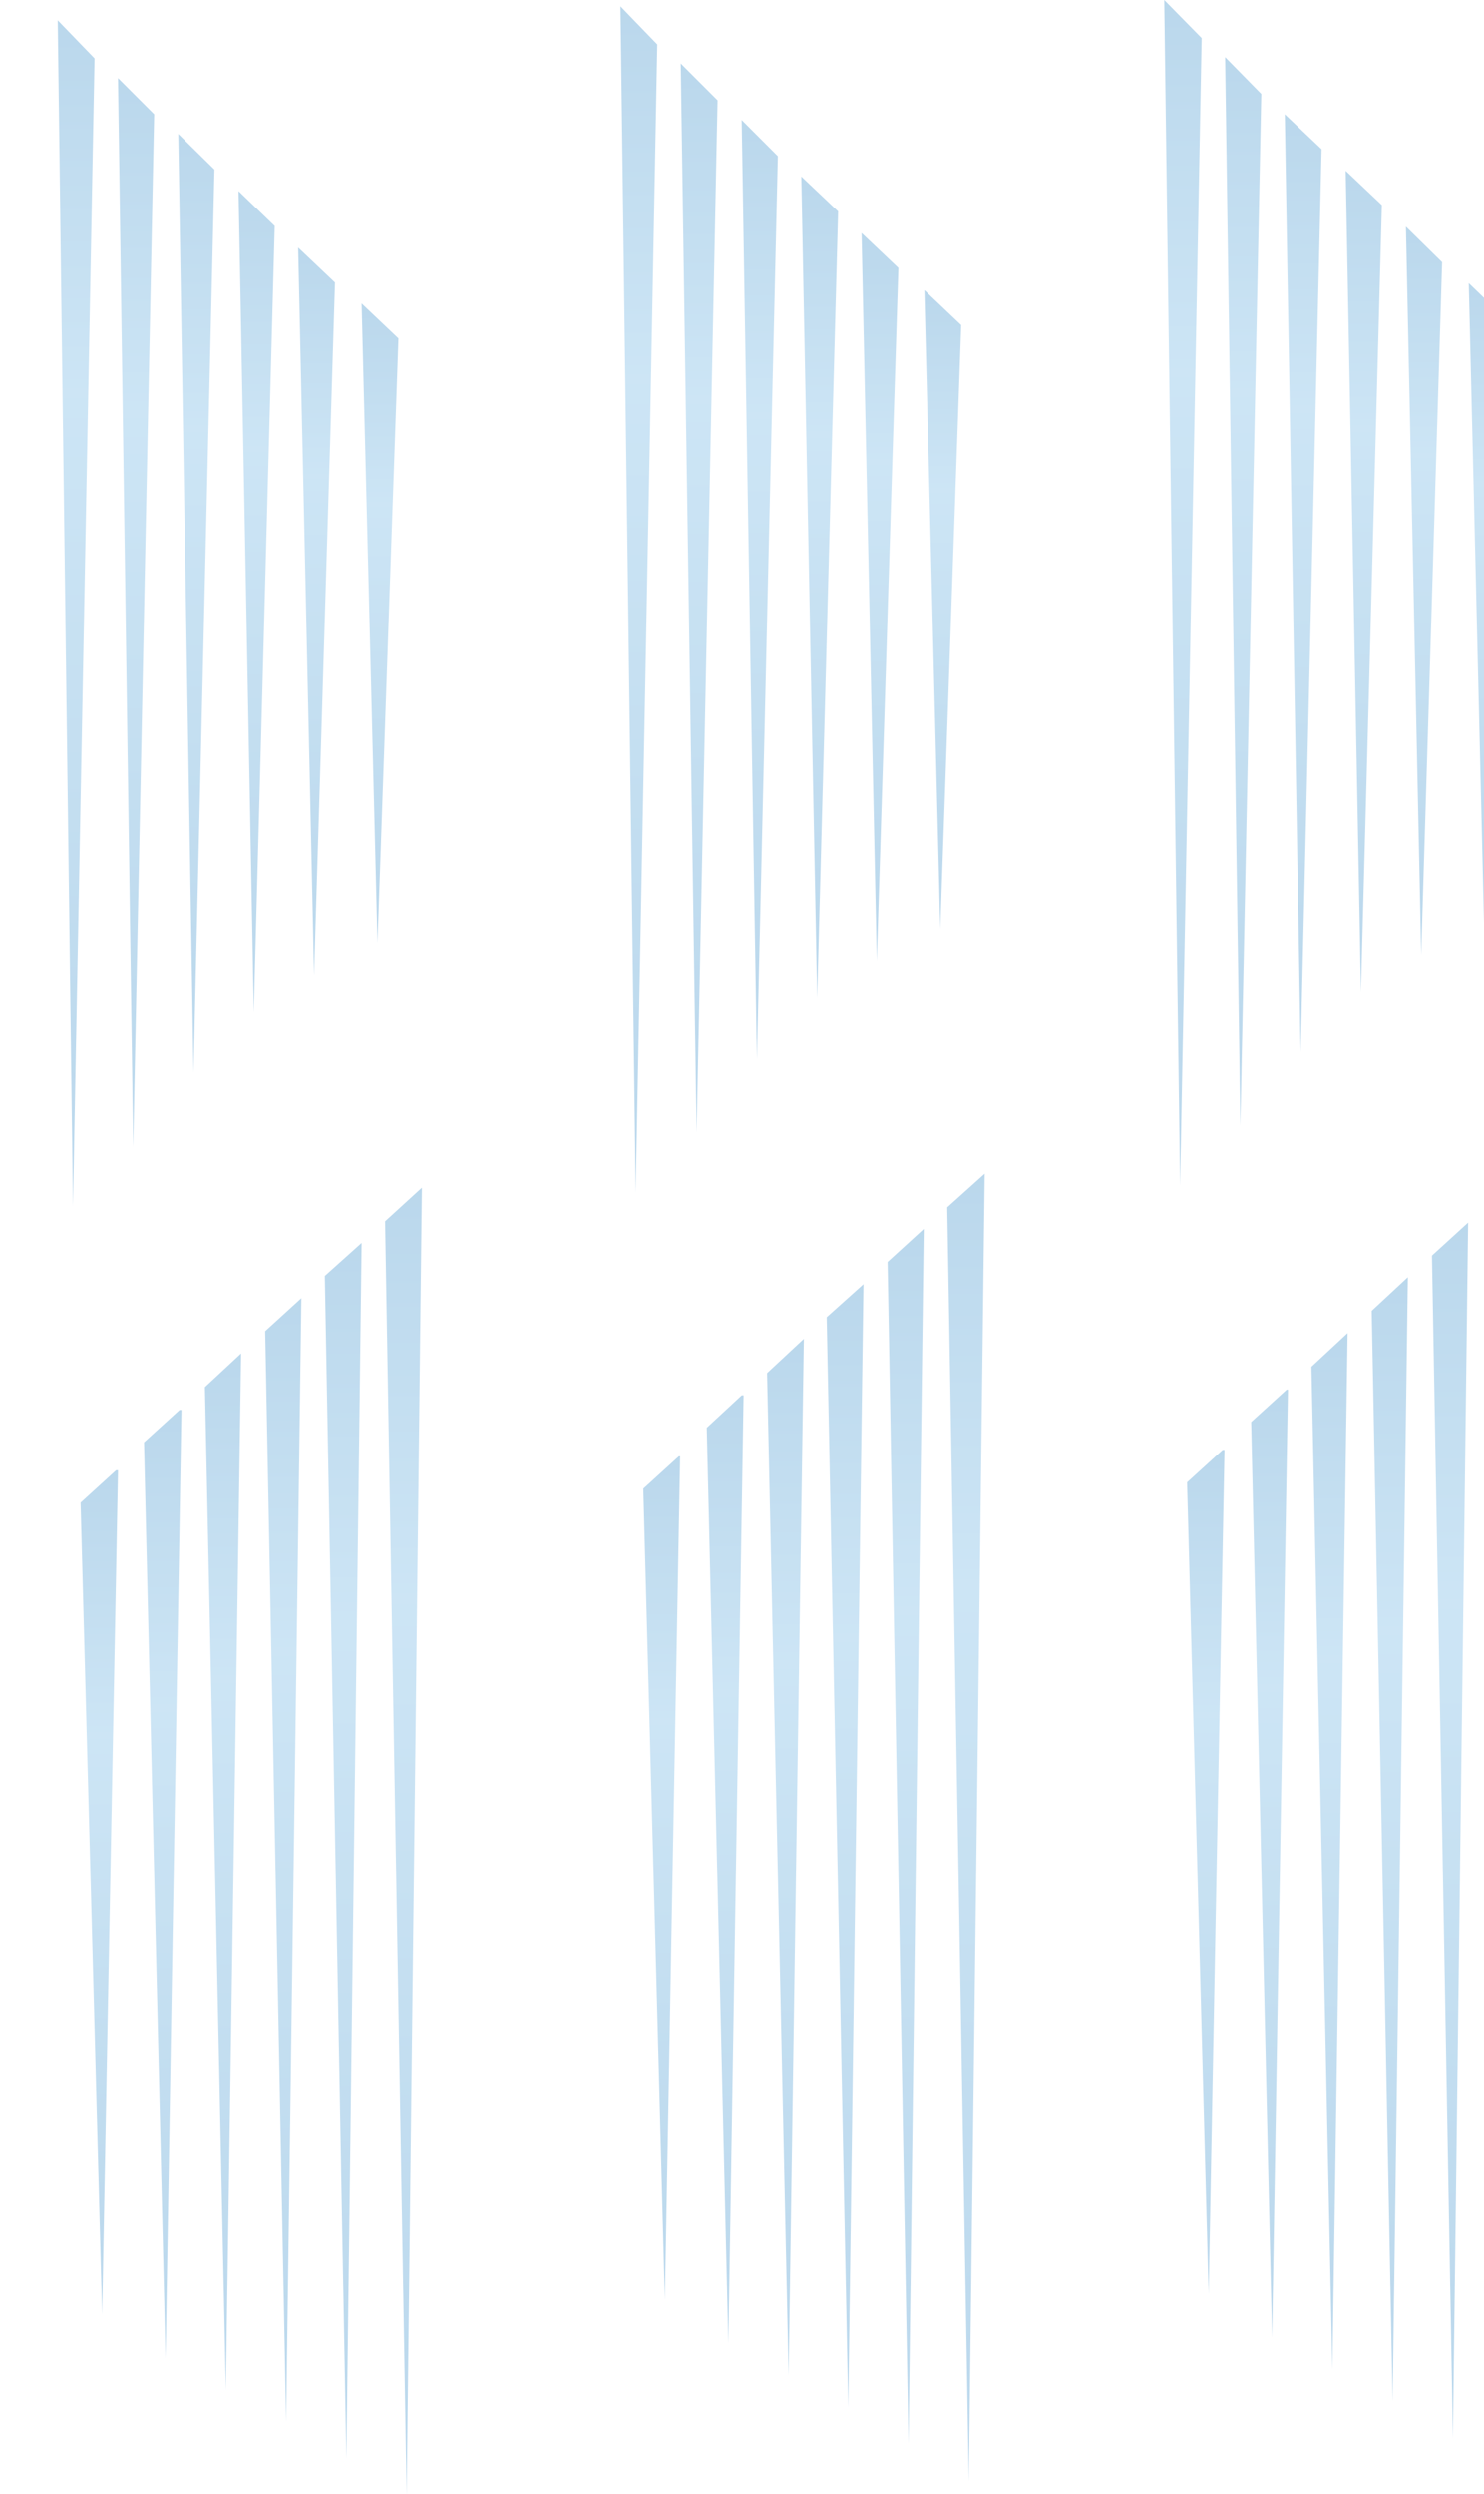 <?xml version="1.0" encoding="utf-8"?>
<!-- Generator: Adobe Illustrator 24.1.1, SVG Export Plug-In . SVG Version: 6.00 Build 0)  -->
<svg version="1.1" id="Слой_1" xmlns="http://www.w3.org/2000/svg" xmlns:xlink="http://www.w3.org/1999/xlink" x="0px" y="0px"
	 viewBox="0 0 233.9 392.9" style="enable-background:new 0 0 233.9 392.9;" xml:space="preserve">
<style type="text/css">
	.st0{clip-path:url(#SVGID_2_);}
	.st1{opacity:0.3;}
	.st2{fill:url(#SVGID_3_);}
	.st3{fill:url(#SVGID_4_);}
	.st4{fill:url(#SVGID_5_);}
	.st5{fill:url(#SVGID_6_);}
	.st6{fill:url(#SVGID_7_);}
	.st7{fill:url(#SVGID_8_);}
	.st8{fill:url(#SVGID_9_);}
	.st9{fill:url(#SVGID_10_);}
	.st10{fill:url(#SVGID_11_);}
	.st11{fill:url(#SVGID_12_);}
	.st12{fill:url(#SVGID_13_);}
	.st13{fill:url(#SVGID_14_);}
	.st14{fill:url(#SVGID_15_);}
	.st15{fill:url(#SVGID_16_);}
	.st16{fill:url(#SVGID_17_);}
	.st17{fill:url(#SVGID_18_);}
	.st18{fill:url(#SVGID_19_);}
	.st19{fill:url(#SVGID_20_);}
	.st20{fill:url(#SVGID_21_);}
	.st21{fill:url(#SVGID_22_);}
	.st22{fill:url(#SVGID_23_);}
	.st23{fill:url(#SVGID_24_);}
	.st24{fill:url(#SVGID_25_);}
	.st25{fill:url(#SVGID_26_);}
	.st26{fill:url(#SVGID_27_);}
	.st27{fill:url(#SVGID_28_);}
	.st28{fill:url(#SVGID_29_);}
	.st29{fill:url(#SVGID_30_);}
	.st30{fill:url(#SVGID_31_);}
	.st31{fill:url(#SVGID_32_);}
	.st32{fill:url(#SVGID_33_);}
	.st33{fill:url(#SVGID_34_);}
	.st34{fill:url(#SVGID_35_);}
	.st35{fill:url(#SVGID_36_);}
	.st36{fill:url(#SVGID_37_);}
	.st37{fill:url(#SVGID_38_);}
	.st38{fill:url(#SVGID_39_);}
	.st39{fill:url(#SVGID_40_);}
	.st40{fill:url(#SVGID_41_);}
	.st41{fill:url(#SVGID_42_);}
	.st42{fill:url(#SVGID_43_);}
	.st43{fill:url(#SVGID_44_);}
	.st44{fill:url(#SVGID_45_);}
	.st45{fill:url(#SVGID_46_);}
	.st46{fill:url(#SVGID_47_);}
	.st47{fill:url(#SVGID_48_);}
	.st48{fill:url(#SVGID_49_);}
	.st49{fill:url(#SVGID_50_);}
	.st50{fill:url(#SVGID_51_);}
	.st51{fill:url(#SVGID_52_);}
	.st52{fill:url(#SVGID_53_);}
	.st53{fill:url(#SVGID_54_);}
	.st54{fill:url(#SVGID_55_);}
	.st55{fill:url(#SVGID_56_);}
	.st56{fill:url(#SVGID_57_);}
	.st57{fill:url(#SVGID_58_);}
	.st58{fill:url(#SVGID_59_);}
	.st59{fill:url(#SVGID_60_);}
	.st60{fill:url(#SVGID_61_);}
	.st61{fill:url(#SVGID_62_);}
	.st62{fill:url(#SVGID_63_);}
	.st63{fill:url(#SVGID_64_);}
	.st64{fill:url(#SVGID_65_);}
	.st65{fill:url(#SVGID_66_);}
	.st66{fill:url(#SVGID_67_);}
	.st67{fill:url(#SVGID_68_);}
	.st68{fill:url(#SVGID_69_);}
	.st69{fill:url(#SVGID_70_);}
	.st70{fill:url(#SVGID_71_);}
	.st71{fill:url(#SVGID_72_);}
	.st72{fill:url(#SVGID_73_);}
	.st73{fill:url(#SVGID_74_);}
</style>
<g>
	<g>
		<defs>
			<rect id="SVGID_1_" x="0" y="0" width="240.8" height="397.2"/>
		</defs>
		<clipPath id="SVGID_2_">
			<use xlink:href="#SVGID_1_"  style="overflow:visible;"/>
		</clipPath>
		<g class="st0">
			<g>
				<g>
					<g class="st1">
						
							<linearGradient id="SVGID_3_" gradientUnits="userSpaceOnUse" x1="292.25" y1="-9679.151" x2="292.25" y2="-9529.751" gradientTransform="matrix(-1 0 0 -1 240.8 -9310.551)">
							<stop  offset="0" style="stop-color:#187ABF"/>
							<stop  offset="0.687" style="stop-color:#56A8DE"/>
							<stop  offset="1" style="stop-color:#187ABF"/>
						</linearGradient>
						<path class="st2" d="M-54.4,219.2l0.4,0l5.5,5.1l-3.4,144.3L-54.4,219.2L-54.4,219.2z"/>
						
							<linearGradient id="SVGID_4_" gradientUnits="userSpaceOnUse" x1="282.2" y1="-9672.251" x2="282.2" y2="-9539.251" gradientTransform="matrix(-1 0 0 -1 240.8 -9310.551)">
							<stop  offset="0" style="stop-color:#187ABF"/>
							<stop  offset="0.687" style="stop-color:#56A8DE"/>
							<stop  offset="1" style="stop-color:#187ABF"/>
						</linearGradient>
						<path class="st3" d="M-44.3,228.7l0.2,0l5.6,5.2l-3.4,127.8L-44.3,228.7L-44.3,228.7z"/>
						
							<linearGradient id="SVGID_5_" gradientUnits="userSpaceOnUse" x1="301.7" y1="-9684.151" x2="301.7" y2="-9520.852" gradientTransform="matrix(-1 0 0 -1 240.8 -9310.551)">
							<stop  offset="0" style="stop-color:#187ABF"/>
							<stop  offset="0.687" style="stop-color:#56A8DE"/>
							<stop  offset="1" style="stop-color:#187ABF"/>
						</linearGradient>
						<path class="st4" d="M-58,215.6l-3.4,158l-2.4-163.3L-58,215.6z"/>
						
							<linearGradient id="SVGID_6_" gradientUnits="userSpaceOnUse" x1="311.2" y1="-9689.151" x2="311.2" y2="-9512.151" gradientTransform="matrix(-1 0 0 -1 240.8 -9310.551)">
							<stop  offset="0" style="stop-color:#187ABF"/>
							<stop  offset="0.687" style="stop-color:#56A8DE"/>
							<stop  offset="1" style="stop-color:#187ABF"/>
						</linearGradient>
						<path class="st5" d="M-67.5,206.8l-3.4,171.8l-2.4-177L-67.5,206.8z"/>
						
							<linearGradient id="SVGID_7_" gradientUnits="userSpaceOnUse" x1="320.6" y1="-9694.852" x2="320.6" y2="-9503.451" gradientTransform="matrix(-1 0 0 -1 240.8 -9310.551)">
							<stop  offset="0" style="stop-color:#187ABF"/>
							<stop  offset="0.687" style="stop-color:#56A8DE"/>
							<stop  offset="1" style="stop-color:#187ABF"/>
						</linearGradient>
						<path class="st6" d="M-76.9,198.1l-3.4,186.2l-2.4-191.4L-76.9,198.1z"/>
						
							<linearGradient id="SVGID_8_" gradientUnits="userSpaceOnUse" x1="330.15" y1="-9700.751" x2="330.15" y2="-9494.751" gradientTransform="matrix(-1 0 0 -1 240.8 -9310.551)">
							<stop  offset="0" style="stop-color:#187ABF"/>
							<stop  offset="0.687" style="stop-color:#56A8DE"/>
							<stop  offset="1" style="stop-color:#187ABF"/>
						</linearGradient>
						<path class="st7" d="M-86.4,189.5l-3.4,200.7l-2.5-206L-86.4,189.5z"/>
						
							<linearGradient id="SVGID_9_" gradientUnits="userSpaceOnUse" x1="316.6" y1="-9464.352" x2="316.6" y2="-9349.751" gradientTransform="matrix(-1 0 0 -1 240.8 -9310.551)">
							<stop  offset="0" style="stop-color:#187ABF"/>
							<stop  offset="0.687" style="stop-color:#56A8DE"/>
							<stop  offset="1" style="stop-color:#187ABF"/>
						</linearGradient>
						<path class="st8" d="M-72.9,39.2l-2.5,114.6l-3.3-109.1L-72.9,39.2z"/>
						
							<linearGradient id="SVGID_10_" gradientUnits="userSpaceOnUse" x1="326.5" y1="-9459.251" x2="326.5" y2="-9358.551" gradientTransform="matrix(-1 0 0 -1 240.8 -9310.551)">
							<stop  offset="0" style="stop-color:#187ABF"/>
							<stop  offset="0.687" style="stop-color:#56A8DE"/>
							<stop  offset="1" style="stop-color:#187ABF"/>
						</linearGradient>
						<path class="st9" d="M-82.8,48l-2.5,100.7l-3.3-95.1L-82.8,48z"/>
						
							<linearGradient id="SVGID_11_" gradientUnits="userSpaceOnUse" x1="307.15" y1="-9470.051" x2="307.15" y2="-9340.751" gradientTransform="matrix(-1 0 0 -1 240.8 -9310.551)">
							<stop  offset="0" style="stop-color:#187ABF"/>
							<stop  offset="0.687" style="stop-color:#56A8DE"/>
							<stop  offset="1" style="stop-color:#187ABF"/>
						</linearGradient>
						<path class="st10" d="M-63.5,30.2l-2.4,129.3l-3.3-123.8L-63.5,30.2z"/>
						
							<linearGradient id="SVGID_12_" gradientUnits="userSpaceOnUse" x1="297.65" y1="-9479.751" x2="297.65" y2="-9331.852" gradientTransform="matrix(-1 0 0 -1 240.8 -9310.551)">
							<stop  offset="0" style="stop-color:#187ABF"/>
							<stop  offset="0.687" style="stop-color:#56A8DE"/>
							<stop  offset="1" style="stop-color:#187ABF"/>
						</linearGradient>
						<path class="st11" d="M-54,21.3l-2.4,147.9l-3.3-142.3L-54,21.3z"/>
						
							<linearGradient id="SVGID_13_" gradientUnits="userSpaceOnUse" x1="288.15" y1="-9491.451" x2="288.15" y2="-9323.051" gradientTransform="matrix(-1 0 0 -1 240.8 -9310.551)">
							<stop  offset="0" style="stop-color:#187ABF"/>
							<stop  offset="0.687" style="stop-color:#56A8DE"/>
							<stop  offset="1" style="stop-color:#187ABF"/>
						</linearGradient>
						<path class="st12" d="M-44.5,12.5l-2.4,168.4l-3.3-162.7L-44.5,12.5z"/>
						
							<linearGradient id="SVGID_14_" gradientUnits="userSpaceOnUse" x1="278.6" y1="-9500.751" x2="278.6" y2="-9313.951" gradientTransform="matrix(-1 0 0 -1 240.8 -9310.551)">
							<stop  offset="0" style="stop-color:#187ABF"/>
							<stop  offset="0.687" style="stop-color:#56A8DE"/>
							<stop  offset="1" style="stop-color:#187ABF"/>
						</linearGradient>
						<path class="st13" d="M-34.9,3.4l-2.4,186.8L-40.7,9.4L-34.9,3.4z"/>
						
							<linearGradient id="SVGID_15_" gradientUnits="userSpaceOnUse" x1="379.5" y1="-9675.751" x2="379.5" y2="-9526.352" gradientTransform="matrix(-1 0 0 -1 240.8 -9310.551)">
							<stop  offset="0" style="stop-color:#187ABF"/>
							<stop  offset="0.687" style="stop-color:#56A8DE"/>
							<stop  offset="1" style="stop-color:#187ABF"/>
						</linearGradient>
						<path class="st14" d="M-141.3,215.8l5.5,5.1l-3.4,144.3l-2.4-149.4H-141.3z"/>
						
							<linearGradient id="SVGID_16_" gradientUnits="userSpaceOnUse" x1="369.5" y1="-9668.852" x2="369.5" y2="-9535.852" gradientTransform="matrix(-1 0 0 -1 240.8 -9310.551)">
							<stop  offset="0" style="stop-color:#187ABF"/>
							<stop  offset="0.687" style="stop-color:#56A8DE"/>
							<stop  offset="1" style="stop-color:#187ABF"/>
						</linearGradient>
						<path class="st15" d="M-131.6,225.3l0.2,0l5.6,5.1l-3.3,127.9L-131.6,225.3L-131.6,225.3z"/>
						
							<linearGradient id="SVGID_17_" gradientUnits="userSpaceOnUse" x1="389" y1="-9680.751" x2="389" y2="-9517.451" gradientTransform="matrix(-1 0 0 -1 240.8 -9310.551)">
							<stop  offset="0" style="stop-color:#187ABF"/>
							<stop  offset="0.687" style="stop-color:#56A8DE"/>
							<stop  offset="1" style="stop-color:#187ABF"/>
						</linearGradient>
						<path class="st16" d="M-145.3,212.2l-3.3,158l-2.5-163.3L-145.3,212.2z"/>
						
							<linearGradient id="SVGID_18_" gradientUnits="userSpaceOnUse" x1="398.45" y1="-9685.751" x2="398.45" y2="-9508.651" gradientTransform="matrix(-1 0 0 -1 240.8 -9310.551)">
							<stop  offset="0" style="stop-color:#187ABF"/>
							<stop  offset="0.687" style="stop-color:#56A8DE"/>
							<stop  offset="1" style="stop-color:#187ABF"/>
						</linearGradient>
						<path class="st17" d="M-154.8,203.4l-3.3,171.8l-2.4-177.1L-154.8,203.4z"/>
						
							<linearGradient id="SVGID_19_" gradientUnits="userSpaceOnUse" x1="407.95" y1="-9691.551" x2="407.95" y2="-9500.051" gradientTransform="matrix(-1 0 0 -1 240.8 -9310.551)">
							<stop  offset="0" style="stop-color:#187ABF"/>
							<stop  offset="0.687" style="stop-color:#56A8DE"/>
							<stop  offset="1" style="stop-color:#187ABF"/>
						</linearGradient>
						<path class="st18" d="M-164.3,194.7l-3.3,186.3l-2.4-191.5L-164.3,194.7z"/>
						
							<linearGradient id="SVGID_20_" gradientUnits="userSpaceOnUse" x1="417.4" y1="-9697.352" x2="417.4" y2="-9491.251" gradientTransform="matrix(-1 0 0 -1 240.8 -9310.551)">
							<stop  offset="0" style="stop-color:#187ABF"/>
							<stop  offset="0.687" style="stop-color:#56A8DE"/>
							<stop  offset="1" style="stop-color:#187ABF"/>
						</linearGradient>
						<path class="st19" d="M-173.7,186l-3.4,200.8l-2.4-206.1L-173.7,186z"/>
						
							<linearGradient id="SVGID_21_" gradientUnits="userSpaceOnUse" x1="403.85" y1="-9460.951" x2="403.85" y2="-9346.251" gradientTransform="matrix(-1 0 0 -1 240.8 -9310.551)">
							<stop  offset="0" style="stop-color:#187ABF"/>
							<stop  offset="0.687" style="stop-color:#56A8DE"/>
							<stop  offset="1" style="stop-color:#187ABF"/>
						</linearGradient>
						<path class="st20" d="M-160.2,35.7l-2.4,114.7l-3.3-109.1L-160.2,35.7z"/>
						
							<linearGradient id="SVGID_22_" gradientUnits="userSpaceOnUse" x1="413.8" y1="-9455.852" x2="413.8" y2="-9355.151" gradientTransform="matrix(-1 0 0 -1 240.8 -9310.551)">
							<stop  offset="0" style="stop-color:#187ABF"/>
							<stop  offset="0.687" style="stop-color:#56A8DE"/>
							<stop  offset="1" style="stop-color:#187ABF"/>
						</linearGradient>
						<path class="st21" d="M-170.1,44.6l-2.4,100.7l-3.4-95.2L-170.1,44.6z"/>
						
							<linearGradient id="SVGID_23_" gradientUnits="userSpaceOnUse" x1="394.35" y1="-9466.751" x2="394.35" y2="-9337.451" gradientTransform="matrix(-1 0 0 -1 240.8 -9310.551)">
							<stop  offset="0" style="stop-color:#187ABF"/>
							<stop  offset="0.687" style="stop-color:#56A8DE"/>
							<stop  offset="1" style="stop-color:#187ABF"/>
						</linearGradient>
						<path class="st22" d="M-150.7,26.9l-2.4,129.3l-3.3-123.9L-150.7,26.9z"/>
						
							<linearGradient id="SVGID_24_" gradientUnits="userSpaceOnUse" x1="384.9" y1="-9476.352" x2="384.9" y2="-9328.551" gradientTransform="matrix(-1 0 0 -1 240.8 -9310.551)">
							<stop  offset="0" style="stop-color:#187ABF"/>
							<stop  offset="0.687" style="stop-color:#56A8DE"/>
							<stop  offset="1" style="stop-color:#187ABF"/>
						</linearGradient>
						<path class="st23" d="M-141.2,18l-2.5,147.8L-147,23.5L-141.2,18z"/>
						
							<linearGradient id="SVGID_25_" gradientUnits="userSpaceOnUse" x1="375.4" y1="-9487.852" x2="375.4" y2="-9319.551" gradientTransform="matrix(-1 0 0 -1 240.8 -9310.551)">
							<stop  offset="0" style="stop-color:#187ABF"/>
							<stop  offset="0.687" style="stop-color:#56A8DE"/>
							<stop  offset="1" style="stop-color:#187ABF"/>
						</linearGradient>
						<path class="st24" d="M-131.7,9l-2.5,168.3l-3.3-162.5L-131.7,9z"/>
						
							<linearGradient id="SVGID_26_" gradientUnits="userSpaceOnUse" x1="365.85" y1="-9497.352" x2="365.85" y2="-9310.551" gradientTransform="matrix(-1 0 0 -1 240.8 -9310.551)">
							<stop  offset="0" style="stop-color:#187ABF"/>
							<stop  offset="0.687" style="stop-color:#56A8DE"/>
							<stop  offset="1" style="stop-color:#187ABF"/>
						</linearGradient>
						<path class="st25" d="M-122.1,0l-2.5,186.8L-128,6L-122.1,0z"/>
						
							<linearGradient id="SVGID_27_" gradientUnits="userSpaceOnUse" x1="466" y1="-9675.751" x2="466" y2="-9526.352" gradientTransform="matrix(-1 0 0 -1 240.8 -9310.551)">
							<stop  offset="0" style="stop-color:#187ABF"/>
							<stop  offset="0.687" style="stop-color:#56A8DE"/>
							<stop  offset="1" style="stop-color:#187ABF"/>
						</linearGradient>
						<path class="st26" d="M-227.9,215.8l5.6,5.1l-3.4,144.3l-2.4-149.4H-227.9z"/>
						
							<linearGradient id="SVGID_28_" gradientUnits="userSpaceOnUse" x1="456.1" y1="-9668.852" x2="456.1" y2="-9535.852" gradientTransform="matrix(-1 0 0 -1 240.8 -9310.551)">
							<stop  offset="0" style="stop-color:#187ABF"/>
							<stop  offset="0.687" style="stop-color:#56A8DE"/>
							<stop  offset="1" style="stop-color:#187ABF"/>
						</linearGradient>
						<path class="st27" d="M-218.2,225.3l0.3,0l5.5,5.1l-3.4,127.9L-218.2,225.3L-218.2,225.3z"/>
						
							<linearGradient id="SVGID_29_" gradientUnits="userSpaceOnUse" x1="475.5" y1="-9680.751" x2="475.5" y2="-9517.451" gradientTransform="matrix(-1 0 0 -1 240.8 -9310.551)">
							<stop  offset="0" style="stop-color:#187ABF"/>
							<stop  offset="0.687" style="stop-color:#56A8DE"/>
							<stop  offset="1" style="stop-color:#187ABF"/>
						</linearGradient>
						<path class="st28" d="M-231.8,212.2l-3.4,158l-2.4-163.3L-231.8,212.2z"/>
						
							<linearGradient id="SVGID_30_" gradientUnits="userSpaceOnUse" x1="485" y1="-9685.751" x2="485" y2="-9508.651" gradientTransform="matrix(-1 0 0 -1 240.8 -9310.551)">
							<stop  offset="0" style="stop-color:#187ABF"/>
							<stop  offset="0.687" style="stop-color:#56A8DE"/>
							<stop  offset="1" style="stop-color:#187ABF"/>
						</linearGradient>
						<path class="st29" d="M-241.3,203.4l-3.4,171.8l-2.4-177.1L-241.3,203.4z"/>
						
							<linearGradient id="SVGID_31_" gradientUnits="userSpaceOnUse" x1="494.45" y1="-9691.551" x2="494.45" y2="-9500.051" gradientTransform="matrix(-1 0 0 -1 240.8 -9310.551)">
							<stop  offset="0" style="stop-color:#187ABF"/>
							<stop  offset="0.687" style="stop-color:#56A8DE"/>
							<stop  offset="1" style="stop-color:#187ABF"/>
						</linearGradient>
						<path class="st30" d="M-250.8,194.7l-3.3,186.3l-2.4-191.5L-250.8,194.7z"/>
						
							<linearGradient id="SVGID_32_" gradientUnits="userSpaceOnUse" x1="503.95" y1="-9697.352" x2="503.95" y2="-9491.251" gradientTransform="matrix(-1 0 0 -1 240.8 -9310.551)">
							<stop  offset="0" style="stop-color:#187ABF"/>
							<stop  offset="0.687" style="stop-color:#56A8DE"/>
							<stop  offset="1" style="stop-color:#187ABF"/>
						</linearGradient>
						<path class="st31" d="M-260.2,186.1l-3.4,200.7l-2.5-206.1L-260.2,186.1z"/>
						
							<linearGradient id="SVGID_33_" gradientUnits="userSpaceOnUse" x1="490.4" y1="-9460.951" x2="490.4" y2="-9346.251" gradientTransform="matrix(-1 0 0 -1 240.8 -9310.551)">
							<stop  offset="0" style="stop-color:#187ABF"/>
							<stop  offset="0.687" style="stop-color:#56A8DE"/>
							<stop  offset="1" style="stop-color:#187ABF"/>
						</linearGradient>
						<path class="st32" d="M-246.7,35.7l-2.5,114.7l-3.3-109.1L-246.7,35.7z"/>
						
							<linearGradient id="SVGID_34_" gradientUnits="userSpaceOnUse" x1="500.4" y1="-9455.852" x2="500.4" y2="-9355.151" gradientTransform="matrix(-1 0 0 -1 240.8 -9310.551)">
							<stop  offset="0" style="stop-color:#187ABF"/>
							<stop  offset="0.687" style="stop-color:#56A8DE"/>
							<stop  offset="1" style="stop-color:#187ABF"/>
						</linearGradient>
						<path class="st33" d="M-256.7,44.6l-2.5,100.7l-3.3-95.2L-256.7,44.6z"/>
						
							<linearGradient id="SVGID_35_" gradientUnits="userSpaceOnUse" x1="480.95" y1="-9466.751" x2="480.95" y2="-9337.451" gradientTransform="matrix(-1 0 0 -1 240.8 -9310.551)">
							<stop  offset="0" style="stop-color:#187ABF"/>
							<stop  offset="0.687" style="stop-color:#56A8DE"/>
							<stop  offset="1" style="stop-color:#187ABF"/>
						</linearGradient>
						<path class="st34" d="M-237.3,26.9l-2.4,129.3L-243,32.3L-237.3,26.9z"/>
						
							<linearGradient id="SVGID_36_" gradientUnits="userSpaceOnUse" x1="471.45" y1="-9476.451" x2="471.45" y2="-9328.551" gradientTransform="matrix(-1 0 0 -1 240.8 -9310.551)">
							<stop  offset="0" style="stop-color:#187ABF"/>
							<stop  offset="0.687" style="stop-color:#56A8DE"/>
							<stop  offset="1" style="stop-color:#187ABF"/>
						</linearGradient>
						<path class="st35" d="M-227.8,18l-2.4,147.9l-3.3-142.4L-227.8,18z"/>
						
							<linearGradient id="SVGID_37_" gradientUnits="userSpaceOnUse" x1="461.95" y1="-9487.951" x2="461.95" y2="-9319.551" gradientTransform="matrix(-1 0 0 -1 240.8 -9310.551)">
							<stop  offset="0" style="stop-color:#187ABF"/>
							<stop  offset="0.687" style="stop-color:#56A8DE"/>
							<stop  offset="1" style="stop-color:#187ABF"/>
						</linearGradient>
						<path class="st36" d="M-218.3,9l-2.4,168.4L-224,14.8L-218.3,9z"/>
						
							<linearGradient id="SVGID_38_" gradientUnits="userSpaceOnUse" x1="452.5" y1="-9497.352" x2="452.5" y2="-9310.551" gradientTransform="matrix(-1 0 0 -1 240.8 -9310.551)">
							<stop  offset="0" style="stop-color:#187ABF"/>
							<stop  offset="0.687" style="stop-color:#56A8DE"/>
							<stop  offset="1" style="stop-color:#187ABF"/>
						</linearGradient>
						<path class="st37" d="M-208.8,0l-2.4,186.8L-214.6,6L-208.8,0z"/>
						
							<linearGradient id="SVGID_39_" gradientUnits="userSpaceOnUse" x1="215.15" y1="-9682.051" x2="215.15" y2="-9532.651" gradientTransform="matrix(-1 0 0 -1 240.8 -9310.551)">
							<stop  offset="0" style="stop-color:#187ABF"/>
							<stop  offset="0.687" style="stop-color:#56A8DE"/>
							<stop  offset="1" style="stop-color:#187ABF"/>
						</linearGradient>
						<path class="st38" d="M28.6,222.1l-0.3,0l-5.6,5.1l3.4,144.3L28.6,222.1L28.6,222.1z"/>
						
							<linearGradient id="SVGID_40_" gradientUnits="userSpaceOnUse" x1="225.15" y1="-9675.151" x2="225.15" y2="-9542.151" gradientTransform="matrix(-1 0 0 -1 240.8 -9310.551)">
							<stop  offset="0" style="stop-color:#187ABF"/>
							<stop  offset="0.687" style="stop-color:#56A8DE"/>
							<stop  offset="1" style="stop-color:#187ABF"/>
						</linearGradient>
						<path class="st39" d="M18.3,231.6l-5.6,5.1l3.4,127.9l2.5-133H18.3z"/>
						
							<linearGradient id="SVGID_41_" gradientUnits="userSpaceOnUse" x1="205.65" y1="-9687.051" x2="205.65" y2="-9523.751" gradientTransform="matrix(-1 0 0 -1 240.8 -9310.551)">
							<stop  offset="0" style="stop-color:#187ABF"/>
							<stop  offset="0.687" style="stop-color:#56A8DE"/>
							<stop  offset="1" style="stop-color:#187ABF"/>
						</linearGradient>
						<path class="st40" d="M32.3,218.5l3.3,158L38,213.2L32.3,218.5z"/>
						
							<linearGradient id="SVGID_42_" gradientUnits="userSpaceOnUse" x1="196.15" y1="-9692.051" x2="196.15" y2="-9515.051" gradientTransform="matrix(-1 0 0 -1 240.8 -9310.551)">
							<stop  offset="0" style="stop-color:#187ABF"/>
							<stop  offset="0.687" style="stop-color:#56A8DE"/>
							<stop  offset="1" style="stop-color:#187ABF"/>
						</linearGradient>
						<path class="st41" d="M41.8,209.7l3.3,171.8l2.4-177L41.8,209.7z"/>
						
							<linearGradient id="SVGID_43_" gradientUnits="userSpaceOnUse" x1="186.7" y1="-9697.852" x2="186.7" y2="-9506.352" gradientTransform="matrix(-1 0 0 -1 240.8 -9310.551)">
							<stop  offset="0" style="stop-color:#187ABF"/>
							<stop  offset="0.687" style="stop-color:#56A8DE"/>
							<stop  offset="1" style="stop-color:#187ABF"/>
						</linearGradient>
						<path class="st42" d="M51.2,201l3.4,186.3L57,195.8L51.2,201z"/>
						
							<linearGradient id="SVGID_44_" gradientUnits="userSpaceOnUse" x1="177.2" y1="-9703.651" x2="177.2" y2="-9497.651" gradientTransform="matrix(-1 0 0 -1 240.8 -9310.551)">
							<stop  offset="0" style="stop-color:#187ABF"/>
							<stop  offset="0.687" style="stop-color:#56A8DE"/>
							<stop  offset="1" style="stop-color:#187ABF"/>
						</linearGradient>
						<path class="st43" d="M60.7,192.4l3.4,200.7l2.4-206L60.7,192.4z"/>
						
							<linearGradient id="SVGID_45_" gradientUnits="userSpaceOnUse" x1="190.9" y1="-9464.151" x2="190.9" y2="-9349.551" gradientTransform="matrix(-1 0 0 -1 240.8 -9310.551)">
							<stop  offset="0" style="stop-color:#187ABF"/>
							<stop  offset="0.687" style="stop-color:#56A8DE"/>
							<stop  offset="1" style="stop-color:#187ABF"/>
						</linearGradient>
						<path class="st44" d="M47,39l2.5,114.6l3.3-109.1L47,39z"/>
						
							<linearGradient id="SVGID_46_" gradientUnits="userSpaceOnUse" x1="180.9" y1="-9459.051" x2="180.9" y2="-9358.352" gradientTransform="matrix(-1 0 0 -1 240.8 -9310.551)">
							<stop  offset="0" style="stop-color:#187ABF"/>
							<stop  offset="0.687" style="stop-color:#56A8DE"/>
							<stop  offset="1" style="stop-color:#187ABF"/>
						</linearGradient>
						<path class="st45" d="M57,47.8l2.5,100.7l3.3-95.2L57,47.8z"/>
						
							<linearGradient id="SVGID_47_" gradientUnits="userSpaceOnUse" x1="200.35" y1="-9469.951" x2="200.35" y2="-9340.651" gradientTransform="matrix(-1 0 0 -1 240.8 -9310.551)">
							<stop  offset="0" style="stop-color:#187ABF"/>
							<stop  offset="0.687" style="stop-color:#56A8DE"/>
							<stop  offset="1" style="stop-color:#187ABF"/>
						</linearGradient>
						<path class="st46" d="M37.6,30.1L40,159.4l3.3-123.8L37.6,30.1z"/>
						
							<linearGradient id="SVGID_48_" gradientUnits="userSpaceOnUse" x1="209.85" y1="-9479.551" x2="209.85" y2="-9331.651" gradientTransform="matrix(-1 0 0 -1 240.8 -9310.551)">
							<stop  offset="0" style="stop-color:#187ABF"/>
							<stop  offset="0.687" style="stop-color:#56A8DE"/>
							<stop  offset="1" style="stop-color:#187ABF"/>
						</linearGradient>
						<path class="st47" d="M28.1,21.1L30.5,169l3.3-142.3L28.1,21.1z"/>
						
							<linearGradient id="SVGID_49_" gradientUnits="userSpaceOnUse" x1="219.35" y1="-9491.251" x2="219.35" y2="-9322.852" gradientTransform="matrix(-1 0 0 -1 240.8 -9310.551)">
							<stop  offset="0" style="stop-color:#187ABF"/>
							<stop  offset="0.687" style="stop-color:#56A8DE"/>
							<stop  offset="1" style="stop-color:#187ABF"/>
						</linearGradient>
						<path class="st48" d="M18.6,12.3L21,180.7L24.3,18L18.6,12.3z"/>
						
							<linearGradient id="SVGID_50_" gradientUnits="userSpaceOnUse" x1="228.8" y1="-9500.551" x2="228.8" y2="-9313.751" gradientTransform="matrix(-1 0 0 -1 240.8 -9310.551)">
							<stop  offset="0" style="stop-color:#187ABF"/>
							<stop  offset="0.687" style="stop-color:#56A8DE"/>
							<stop  offset="1" style="stop-color:#187ABF"/>
						</linearGradient>
						<path class="st49" d="M9.1,3.2L11.5,190L14.9,9.2L9.1,3.2z"/>
						
							<linearGradient id="SVGID_51_" gradientUnits="userSpaceOnUse" x1="126.5" y1="-9679.751" x2="126.5" y2="-9530.352" gradientTransform="matrix(-1 0 0 -1 240.8 -9310.551)">
							<stop  offset="0" style="stop-color:#187ABF"/>
							<stop  offset="0.687" style="stop-color:#56A8DE"/>
							<stop  offset="1" style="stop-color:#187ABF"/>
						</linearGradient>
						<path class="st50" d="M116.9,219.8l-5.5,5.1l3.4,144.3l2.4-149.4H116.9z"/>
						
							<linearGradient id="SVGID_52_" gradientUnits="userSpaceOnUse" x1="136.5" y1="-9672.852" x2="136.5" y2="-9539.951" gradientTransform="matrix(-1 0 0 -1 240.8 -9310.551)">
							<stop  offset="0" style="stop-color:#187ABF"/>
							<stop  offset="0.687" style="stop-color:#56A8DE"/>
							<stop  offset="1" style="stop-color:#187ABF"/>
						</linearGradient>
						<path class="st51" d="M107.2,229.4l-0.2,0l-5.6,5.1l3.4,127.8L107.2,229.4L107.2,229.4z"/>
						
							<linearGradient id="SVGID_53_" gradientUnits="userSpaceOnUse" x1="117" y1="-9684.751" x2="117" y2="-9521.451" gradientTransform="matrix(-1 0 0 -1 240.8 -9310.551)">
							<stop  offset="0" style="stop-color:#187ABF"/>
							<stop  offset="0.687" style="stop-color:#56A8DE"/>
							<stop  offset="1" style="stop-color:#187ABF"/>
						</linearGradient>
						<path class="st52" d="M120.9,216.3l3.4,157.9l2.4-163.3L120.9,216.3z"/>
						
							<linearGradient id="SVGID_54_" gradientUnits="userSpaceOnUse" x1="107.6" y1="-9689.852" x2="107.6" y2="-9512.852" gradientTransform="matrix(-1 0 0 -1 240.8 -9310.551)">
							<stop  offset="0" style="stop-color:#187ABF"/>
							<stop  offset="0.687" style="stop-color:#56A8DE"/>
							<stop  offset="1" style="stop-color:#187ABF"/>
						</linearGradient>
						<path class="st53" d="M130.3,207.5l3.4,171.8l2.4-177L130.3,207.5z"/>
						
							<linearGradient id="SVGID_55_" gradientUnits="userSpaceOnUse" x1="98.05" y1="-9695.551" x2="98.05" y2="-9504.151" gradientTransform="matrix(-1 0 0 -1 240.8 -9310.551)">
							<stop  offset="0" style="stop-color:#187ABF"/>
							<stop  offset="0.687" style="stop-color:#56A8DE"/>
							<stop  offset="1" style="stop-color:#187ABF"/>
						</linearGradient>
						<path class="st54" d="M139.9,198.8l3.3,186.2l2.4-191.4L139.9,198.8z"/>
						
							<linearGradient id="SVGID_56_" gradientUnits="userSpaceOnUse" x1="88.55" y1="-9701.451" x2="88.55" y2="-9495.451" gradientTransform="matrix(-1 0 0 -1 240.8 -9310.551)">
							<stop  offset="0" style="stop-color:#187ABF"/>
							<stop  offset="0.687" style="stop-color:#56A8DE"/>
							<stop  offset="1" style="stop-color:#187ABF"/>
						</linearGradient>
						<path class="st55" d="M149.3,190.2l3.4,200.7l2.5-206L149.3,190.2z"/>
						
							<linearGradient id="SVGID_57_" gradientUnits="userSpaceOnUse" x1="102.1" y1="-9461.852" x2="102.1" y2="-9347.251" gradientTransform="matrix(-1 0 0 -1 240.8 -9310.551)">
							<stop  offset="0" style="stop-color:#187ABF"/>
							<stop  offset="0.687" style="stop-color:#56A8DE"/>
							<stop  offset="1" style="stop-color:#187ABF"/>
						</linearGradient>
						<path class="st56" d="M135.8,36.7l2.4,114.6l3.4-109.1L135.8,36.7z"/>
						
							<linearGradient id="SVGID_58_" gradientUnits="userSpaceOnUse" x1="92.2" y1="-9456.852" x2="92.2" y2="-9356.251" gradientTransform="matrix(-1 0 0 -1 240.8 -9310.551)">
							<stop  offset="0" style="stop-color:#187ABF"/>
							<stop  offset="0.687" style="stop-color:#56A8DE"/>
							<stop  offset="1" style="stop-color:#187ABF"/>
						</linearGradient>
						<path class="st57" d="M145.7,45.7l2.5,100.6l3.3-95.1L145.7,45.7z"/>
						
							<linearGradient id="SVGID_59_" gradientUnits="userSpaceOnUse" x1="111.6" y1="-9467.651" x2="111.6" y2="-9338.352" gradientTransform="matrix(-1 0 0 -1 240.8 -9310.551)">
							<stop  offset="0" style="stop-color:#187ABF"/>
							<stop  offset="0.687" style="stop-color:#56A8DE"/>
							<stop  offset="1" style="stop-color:#187ABF"/>
						</linearGradient>
						<path class="st58" d="M126.3,27.8l2.5,129.3l3.3-123.8L126.3,27.8z"/>
						
							<linearGradient id="SVGID_60_" gradientUnits="userSpaceOnUse" x1="121.05" y1="-9477.451" x2="121.05" y2="-9329.451" gradientTransform="matrix(-1 0 0 -1 240.8 -9310.551)">
							<stop  offset="0" style="stop-color:#187ABF"/>
							<stop  offset="0.687" style="stop-color:#56A8DE"/>
							<stop  offset="1" style="stop-color:#187ABF"/>
						</linearGradient>
						<path class="st59" d="M116.9,18.9l2.4,148l3.3-142.3L116.9,18.9z"/>
						
							<linearGradient id="SVGID_61_" gradientUnits="userSpaceOnUse" x1="130.6" y1="-9488.951" x2="130.6" y2="-9320.551" gradientTransform="matrix(-1 0 0 -1 240.8 -9310.551)">
							<stop  offset="0" style="stop-color:#187ABF"/>
							<stop  offset="0.687" style="stop-color:#56A8DE"/>
							<stop  offset="1" style="stop-color:#187ABF"/>
						</linearGradient>
						<path class="st60" d="M107.3,10l2.5,168.4l3.3-162.6L107.3,10z"/>
						
							<linearGradient id="SVGID_62_" gradientUnits="userSpaceOnUse" x1="140.1" y1="-9498.451" x2="140.1" y2="-9311.551" gradientTransform="matrix(-1 0 0 -1 240.8 -9310.551)">
							<stop  offset="0" style="stop-color:#187ABF"/>
							<stop  offset="0.687" style="stop-color:#56A8DE"/>
							<stop  offset="1" style="stop-color:#187ABF"/>
						</linearGradient>
						<path class="st61" d="M97.8,1l2.4,186.9L103.6,7L97.8,1z"/>
						
							<linearGradient id="SVGID_63_" gradientUnits="userSpaceOnUse" x1="40.7" y1="-9678.852" x2="40.7" y2="-9529.451" gradientTransform="matrix(-1 0 0 -1 240.8 -9310.551)">
							<stop  offset="0" style="stop-color:#187ABF"/>
							<stop  offset="0.687" style="stop-color:#56A8DE"/>
							<stop  offset="1" style="stop-color:#187ABF"/>
						</linearGradient>
						<path class="st62" d="M202.8,218.9l-5.6,5.1l3.3,144.3l2.5-149.4H202.8z"/>
						
							<linearGradient id="SVGID_64_" gradientUnits="userSpaceOnUse" x1="50.75" y1="-9671.951" x2="50.75" y2="-9538.951" gradientTransform="matrix(-1 0 0 -1 240.8 -9310.551)">
							<stop  offset="0" style="stop-color:#187ABF"/>
							<stop  offset="0.687" style="stop-color:#56A8DE"/>
							<stop  offset="1" style="stop-color:#187ABF"/>
						</linearGradient>
						<path class="st63" d="M192.7,228.4l-5.6,5.1l3.4,127.9l2.5-133H192.7z"/>
						
							<linearGradient id="SVGID_65_" gradientUnits="userSpaceOnUse" x1="31.25" y1="-9683.852" x2="31.25" y2="-9520.551" gradientTransform="matrix(-1 0 0 -1 240.8 -9310.551)">
							<stop  offset="0" style="stop-color:#187ABF"/>
							<stop  offset="0.687" style="stop-color:#56A8DE"/>
							<stop  offset="1" style="stop-color:#187ABF"/>
						</linearGradient>
						<path class="st64" d="M206.7,215.3l3.3,158l2.4-163.3L206.7,215.3z"/>
						
							<linearGradient id="SVGID_66_" gradientUnits="userSpaceOnUse" x1="21.75" y1="-9688.852" x2="21.75" y2="-9511.751" gradientTransform="matrix(-1 0 0 -1 240.8 -9310.551)">
							<stop  offset="0" style="stop-color:#187ABF"/>
							<stop  offset="0.687" style="stop-color:#56A8DE"/>
							<stop  offset="1" style="stop-color:#187ABF"/>
						</linearGradient>
						<path class="st65" d="M216.2,206.5l3.3,171.8l2.4-177.1L216.2,206.5z"/>
						
							<linearGradient id="SVGID_67_" gradientUnits="userSpaceOnUse" x1="12.25" y1="-9694.651" x2="12.25" y2="-9503.151" gradientTransform="matrix(-1 0 0 -1 240.8 -9310.551)">
							<stop  offset="0" style="stop-color:#187ABF"/>
							<stop  offset="0.687" style="stop-color:#56A8DE"/>
							<stop  offset="1" style="stop-color:#187ABF"/>
						</linearGradient>
						<path class="st66" d="M225.7,197.8l3.3,186.3l2.4-191.5L225.7,197.8z"/>
						
							<linearGradient id="SVGID_68_" gradientUnits="userSpaceOnUse" x1="2.8" y1="-9700.451" x2="2.8" y2="-9494.352" gradientTransform="matrix(-1 0 0 -1 240.8 -9310.551)">
							<stop  offset="0" style="stop-color:#187ABF"/>
							<stop  offset="0.687" style="stop-color:#56A8DE"/>
							<stop  offset="1" style="stop-color:#187ABF"/>
						</linearGradient>
						<path class="st67" d="M235.1,189.1l3.4,200.8l2.4-206.1L235.1,189.1z"/>
						
							<linearGradient id="SVGID_69_" gradientUnits="userSpaceOnUse" x1="16.35" y1="-9460.951" x2="16.35" y2="-9346.251" gradientTransform="matrix(-1 0 0 -1 240.8 -9310.551)">
							<stop  offset="0" style="stop-color:#187ABF"/>
							<stop  offset="0.687" style="stop-color:#56A8DE"/>
							<stop  offset="1" style="stop-color:#187ABF"/>
						</linearGradient>
						<path class="st68" d="M221.6,35.7l2.4,114.7l3.3-109.1L221.6,35.7z"/>
						
							<linearGradient id="SVGID_70_" gradientUnits="userSpaceOnUse" x1="6.45" y1="-9455.852" x2="6.45" y2="-9355.151" gradientTransform="matrix(-1 0 0 -1 240.8 -9310.551)">
							<stop  offset="0" style="stop-color:#187ABF"/>
							<stop  offset="0.687" style="stop-color:#56A8DE"/>
							<stop  offset="1" style="stop-color:#187ABF"/>
						</linearGradient>
						<path class="st69" d="M231.5,44.6l2.4,100.7l3.3-95.2L231.5,44.6z"/>
						
							<linearGradient id="SVGID_71_" gradientUnits="userSpaceOnUse" x1="25.85" y1="-9466.751" x2="25.85" y2="-9337.451" gradientTransform="matrix(-1 0 0 -1 240.8 -9310.551)">
							<stop  offset="0" style="stop-color:#187ABF"/>
							<stop  offset="0.687" style="stop-color:#56A8DE"/>
							<stop  offset="1" style="stop-color:#187ABF"/>
						</linearGradient>
						<path class="st70" d="M212.1,26.9l2.4,129.3l3.3-123.9L212.1,26.9z"/>
						
							<linearGradient id="SVGID_72_" gradientUnits="userSpaceOnUse" x1="35.4" y1="-9476.352" x2="35.4" y2="-9328.551" gradientTransform="matrix(-1 0 0 -1 240.8 -9310.551)">
							<stop  offset="0" style="stop-color:#187ABF"/>
							<stop  offset="0.687" style="stop-color:#56A8DE"/>
							<stop  offset="1" style="stop-color:#187ABF"/>
						</linearGradient>
						<path class="st71" d="M202.5,18l2.5,147.8l3.3-142.3L202.5,18z"/>
						
							<linearGradient id="SVGID_73_" gradientUnits="userSpaceOnUse" x1="44.85" y1="-9487.951" x2="44.85" y2="-9319.551" gradientTransform="matrix(-1 0 0 -1 240.8 -9310.551)">
							<stop  offset="0" style="stop-color:#187ABF"/>
							<stop  offset="0.687" style="stop-color:#56A8DE"/>
							<stop  offset="1" style="stop-color:#187ABF"/>
						</linearGradient>
						<path class="st72" d="M193.1,9l2.4,168.4l3.3-162.6L193.1,9z"/>
						
							<linearGradient id="SVGID_74_" gradientUnits="userSpaceOnUse" x1="54.35" y1="-9497.352" x2="54.35" y2="-9310.551" gradientTransform="matrix(-1 0 0 -1 240.8 -9310.551)">
							<stop  offset="0" style="stop-color:#187ABF"/>
							<stop  offset="0.687" style="stop-color:#56A8DE"/>
							<stop  offset="1" style="stop-color:#187ABF"/>
						</linearGradient>
						<path class="st73" d="M183.5,0l2.5,186.8L189.4,6L183.5,0z"/>
					</g>
				</g>
			</g>
		</g>
	</g>
</g>
</svg>

